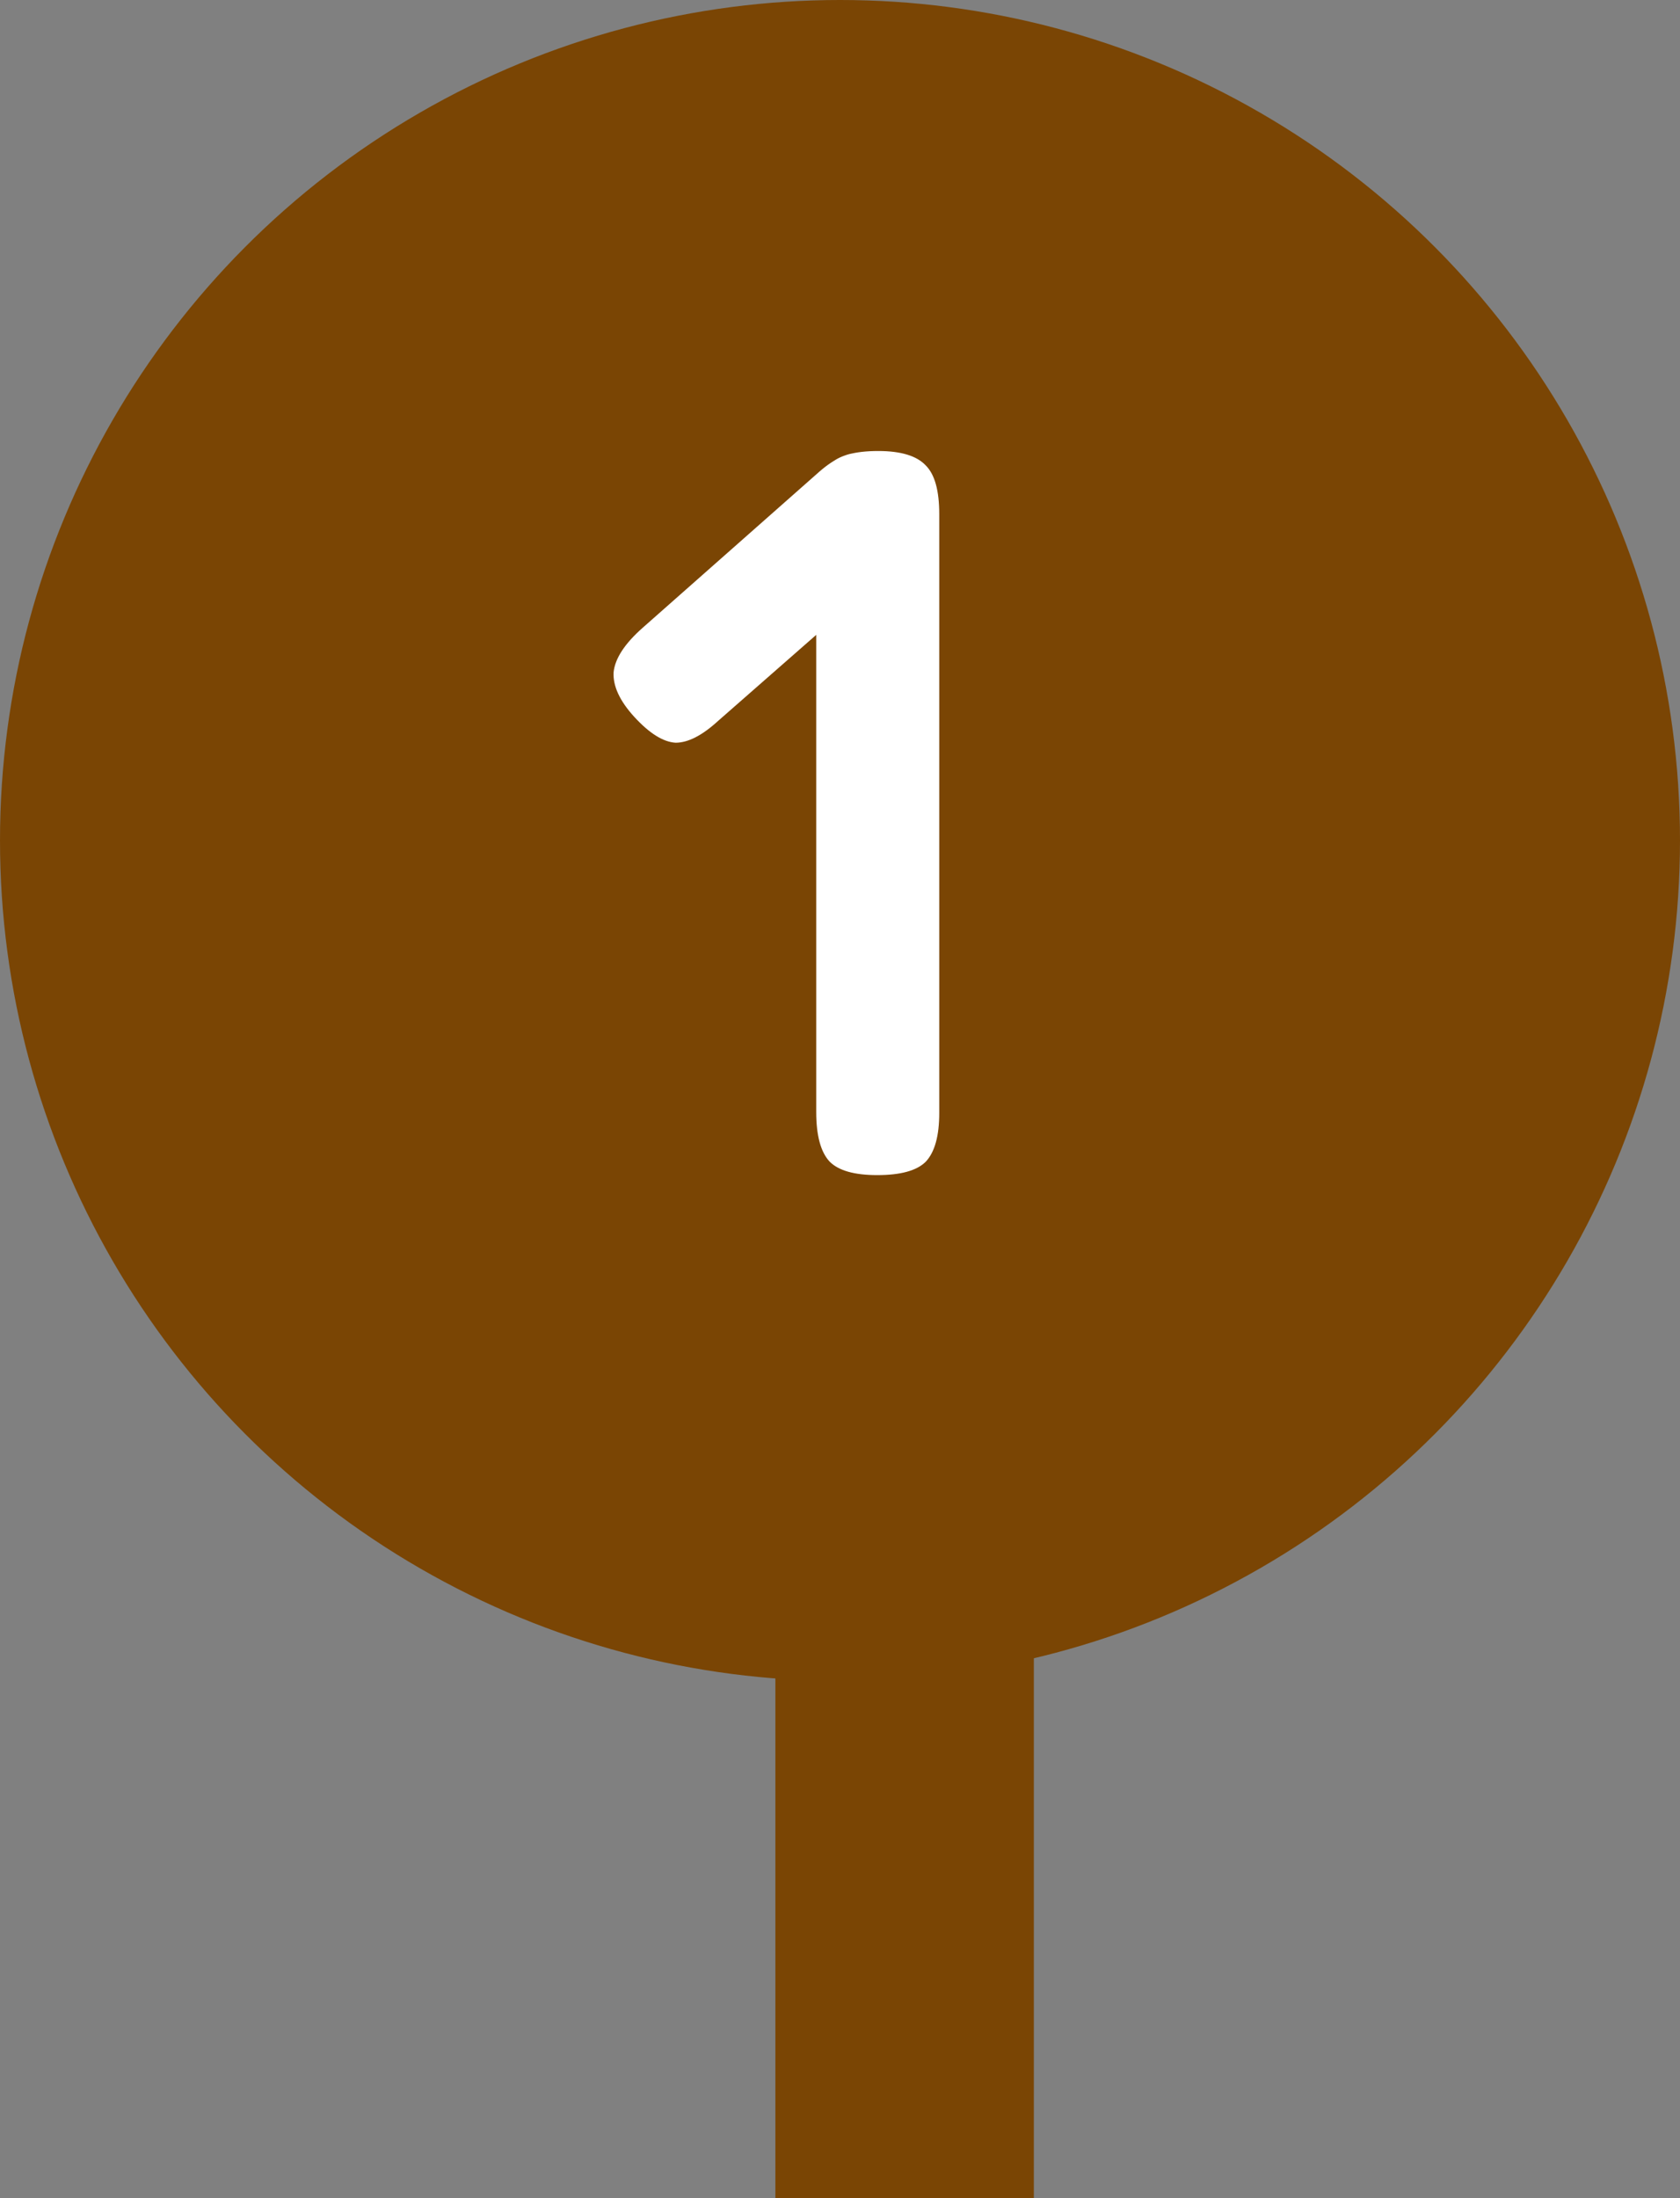 <svg width="26" height="34" viewBox="0 0 26 34" fill="none" xmlns="http://www.w3.org/2000/svg">
<rect x="0" y="0" width="26" height="34" fill="#808080" stroke="none"/>
<circle cx="13" cy="13" r="13" fill="#7A4504"/>
<path d="M13.576 18.176C13.224 18.176 12.979 18.107 12.84 17.968C12.701 17.819 12.632 17.563 12.632 17.2V7.92C12.632 7.568 12.701 7.323 12.84 7.184C12.979 7.045 13.229 6.976 13.592 6.976C13.944 6.976 14.189 7.051 14.328 7.2C14.467 7.339 14.536 7.589 14.536 7.952V17.216C14.536 17.568 14.467 17.819 14.328 17.968C14.189 18.107 13.939 18.176 13.576 18.176ZM11.112 11.152C10.867 11.376 10.648 11.488 10.456 11.488C10.264 11.477 10.051 11.344 9.816 11.088C9.592 10.843 9.485 10.613 9.496 10.4C9.517 10.187 9.667 9.957 9.944 9.712L12.68 7.296C12.925 7.083 13.144 6.987 13.336 7.008C13.539 7.019 13.752 7.147 13.976 7.392C14.211 7.637 14.317 7.867 14.296 8.08C14.275 8.293 14.12 8.523 13.832 8.768L11.112 11.152Z" fill="white"/>
<line x1="14" y1="22" x2="14" y2="34" stroke="#7A4504" stroke-width="4"/>
</svg>
